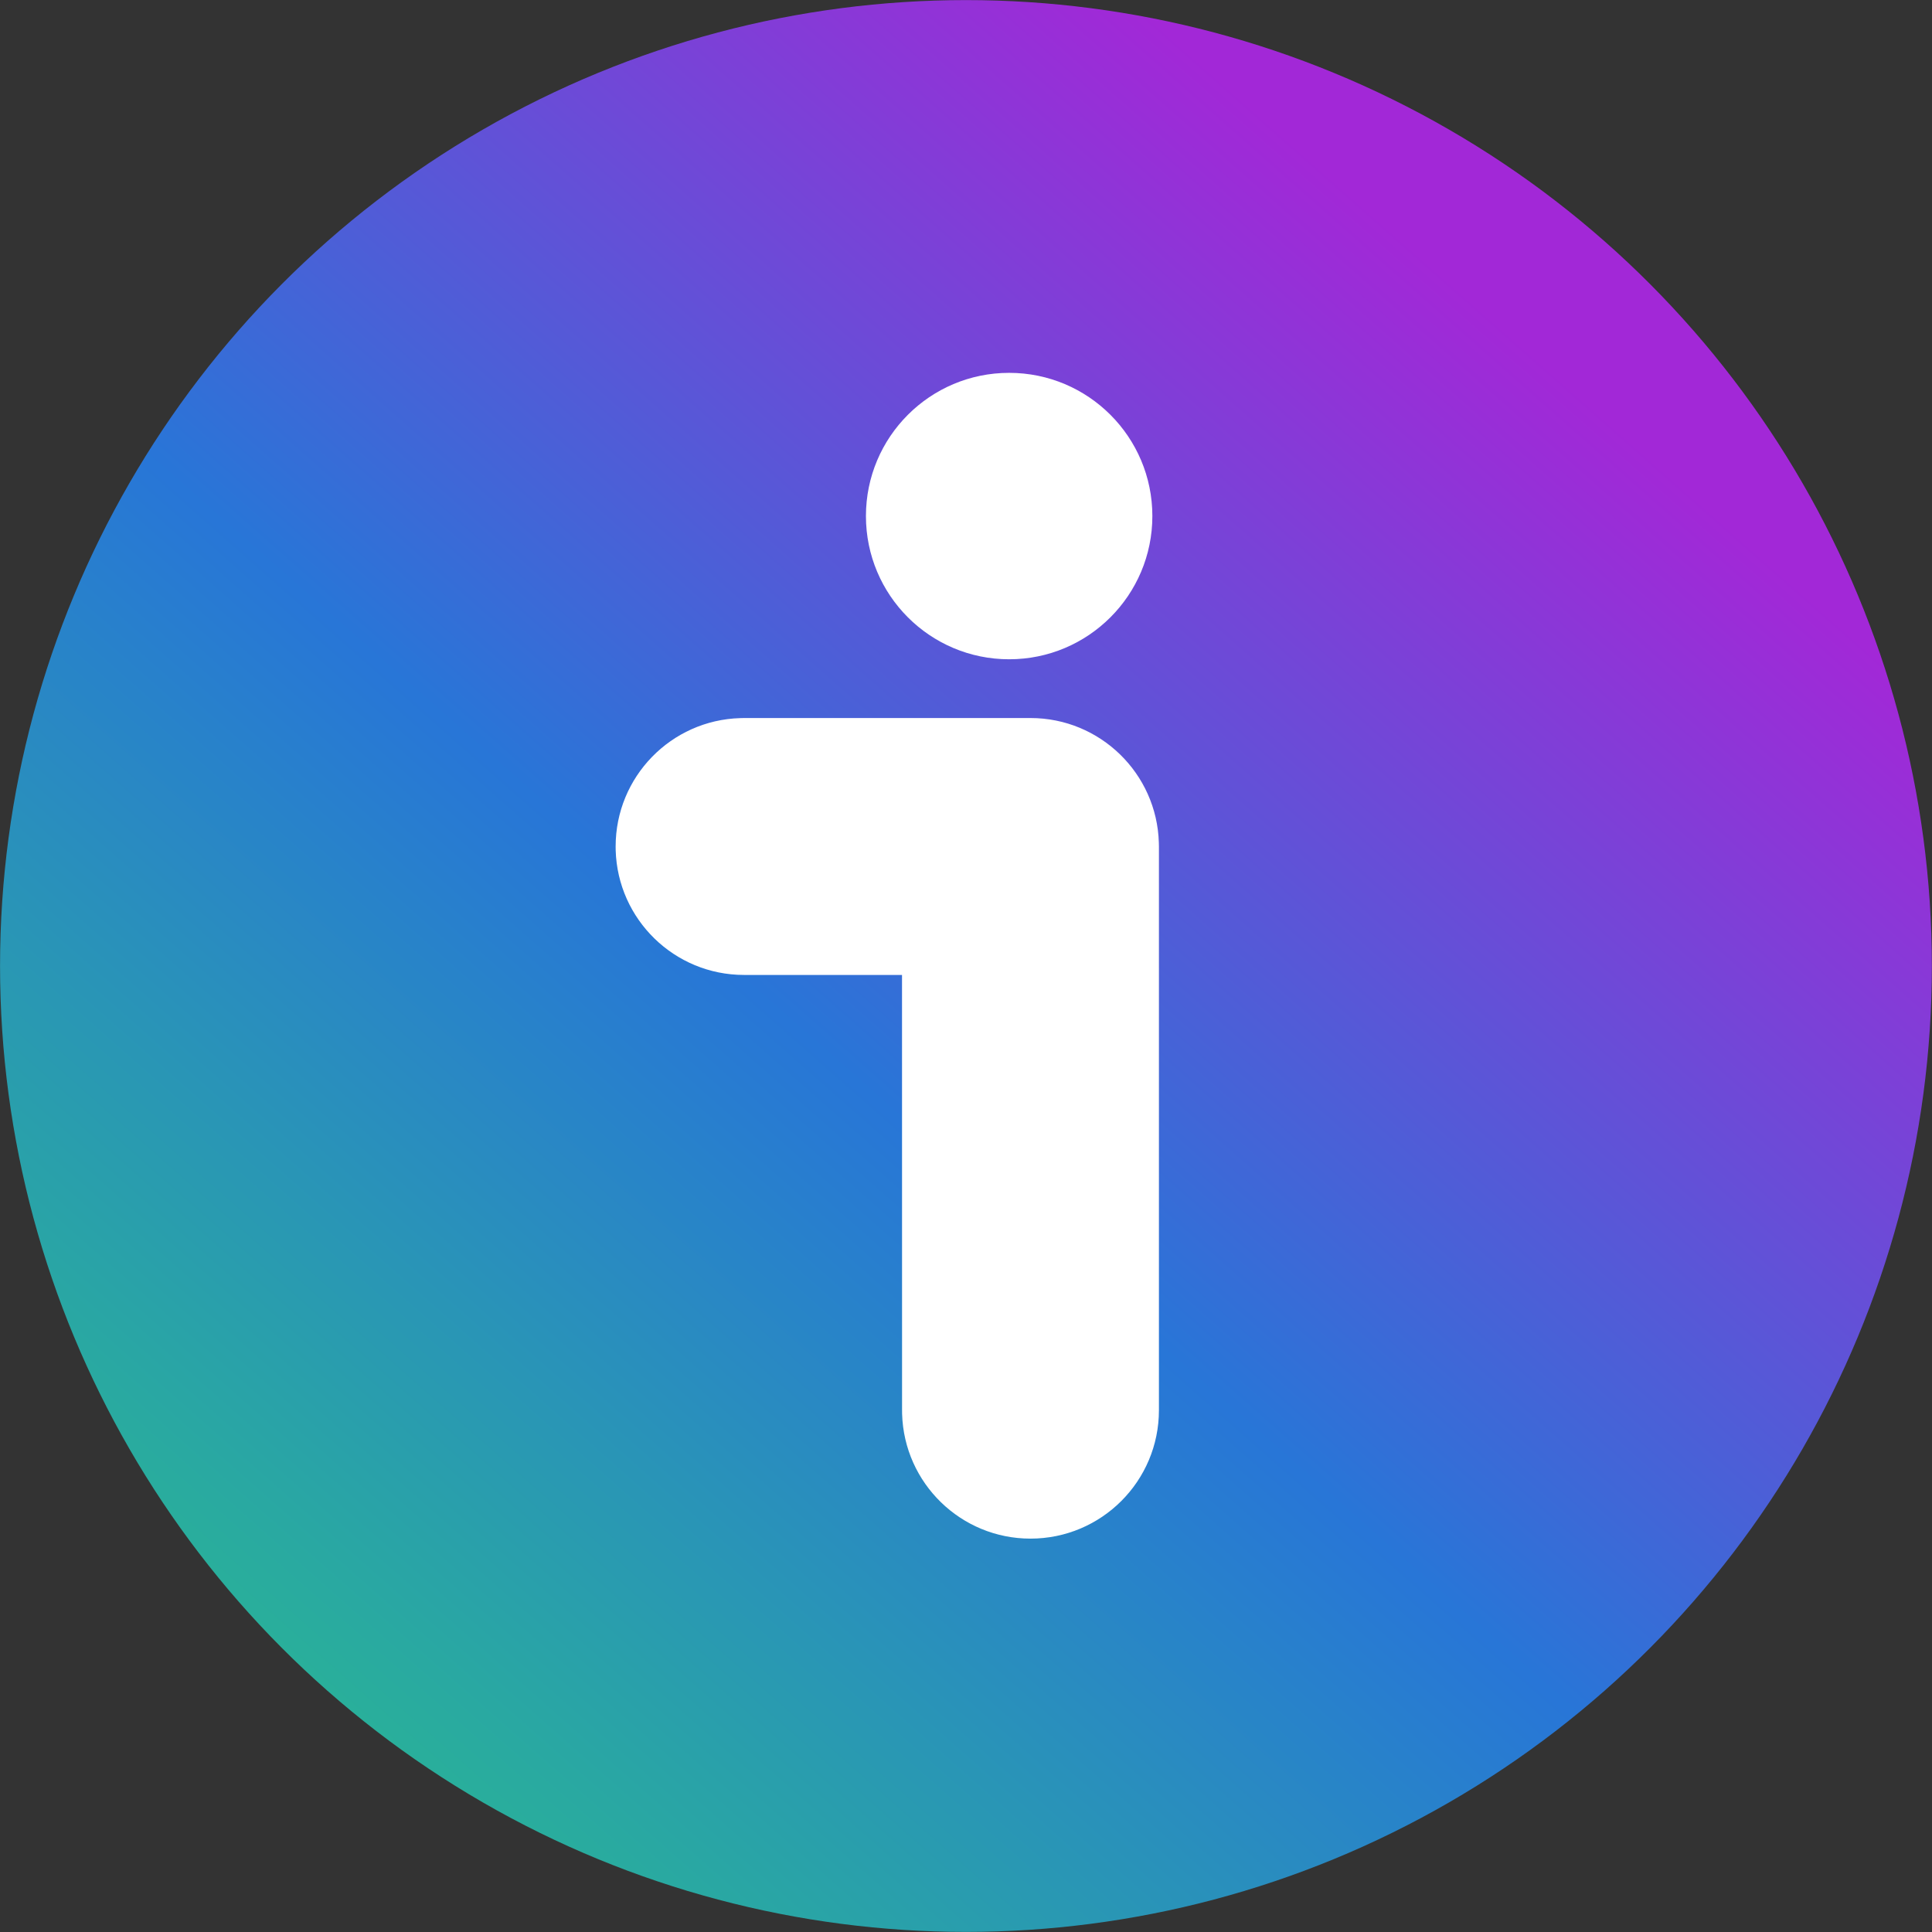 <svg xmlns="http://www.w3.org/2000/svg" fill="none" viewBox="0.46 0.88 43.21 43.21"><rect x="0.46" y="0.88" width="43.21" height="43.21" fill="#333333" stroke="none"/><circle opacity=".879" cx="22.064" cy="22.485" r="21.603" fill="url(#paint0_linear)"/><path fill-rule="evenodd" clip-rule="evenodd" d="M23.507 16.939C25.065 16.939 26.334 18.18 26.378 19.727L26.38 19.812V32.419C26.38 34.006 25.094 35.292 23.507 35.292C21.949 35.292 20.681 34.051 20.636 32.504L20.635 32.419L20.634 22.685H17.101C15.543 22.685 14.275 21.444 14.23 19.897L14.229 19.812C14.229 18.254 15.469 16.985 17.017 16.941L17.101 16.939H23.507ZM23.03 9.219C24.799 9.219 26.233 10.653 26.233 12.422C26.233 14.191 24.799 15.625 23.03 15.625C21.261 15.625 19.827 14.191 19.827 12.422C19.827 10.653 21.261 9.219 23.03 9.219Z" fill="#fff"/><defs><linearGradient id="paint0_linear" x1="37.291" y1="11.108" x2="8.76" y2="43.523" gradientUnits="userSpaceOnUse"><stop stop-color="#B127EE"/><stop offset=".512" stop-color="#277FEE"/><stop offset="1" stop-color="#28CB9E"/></linearGradient></defs></svg>